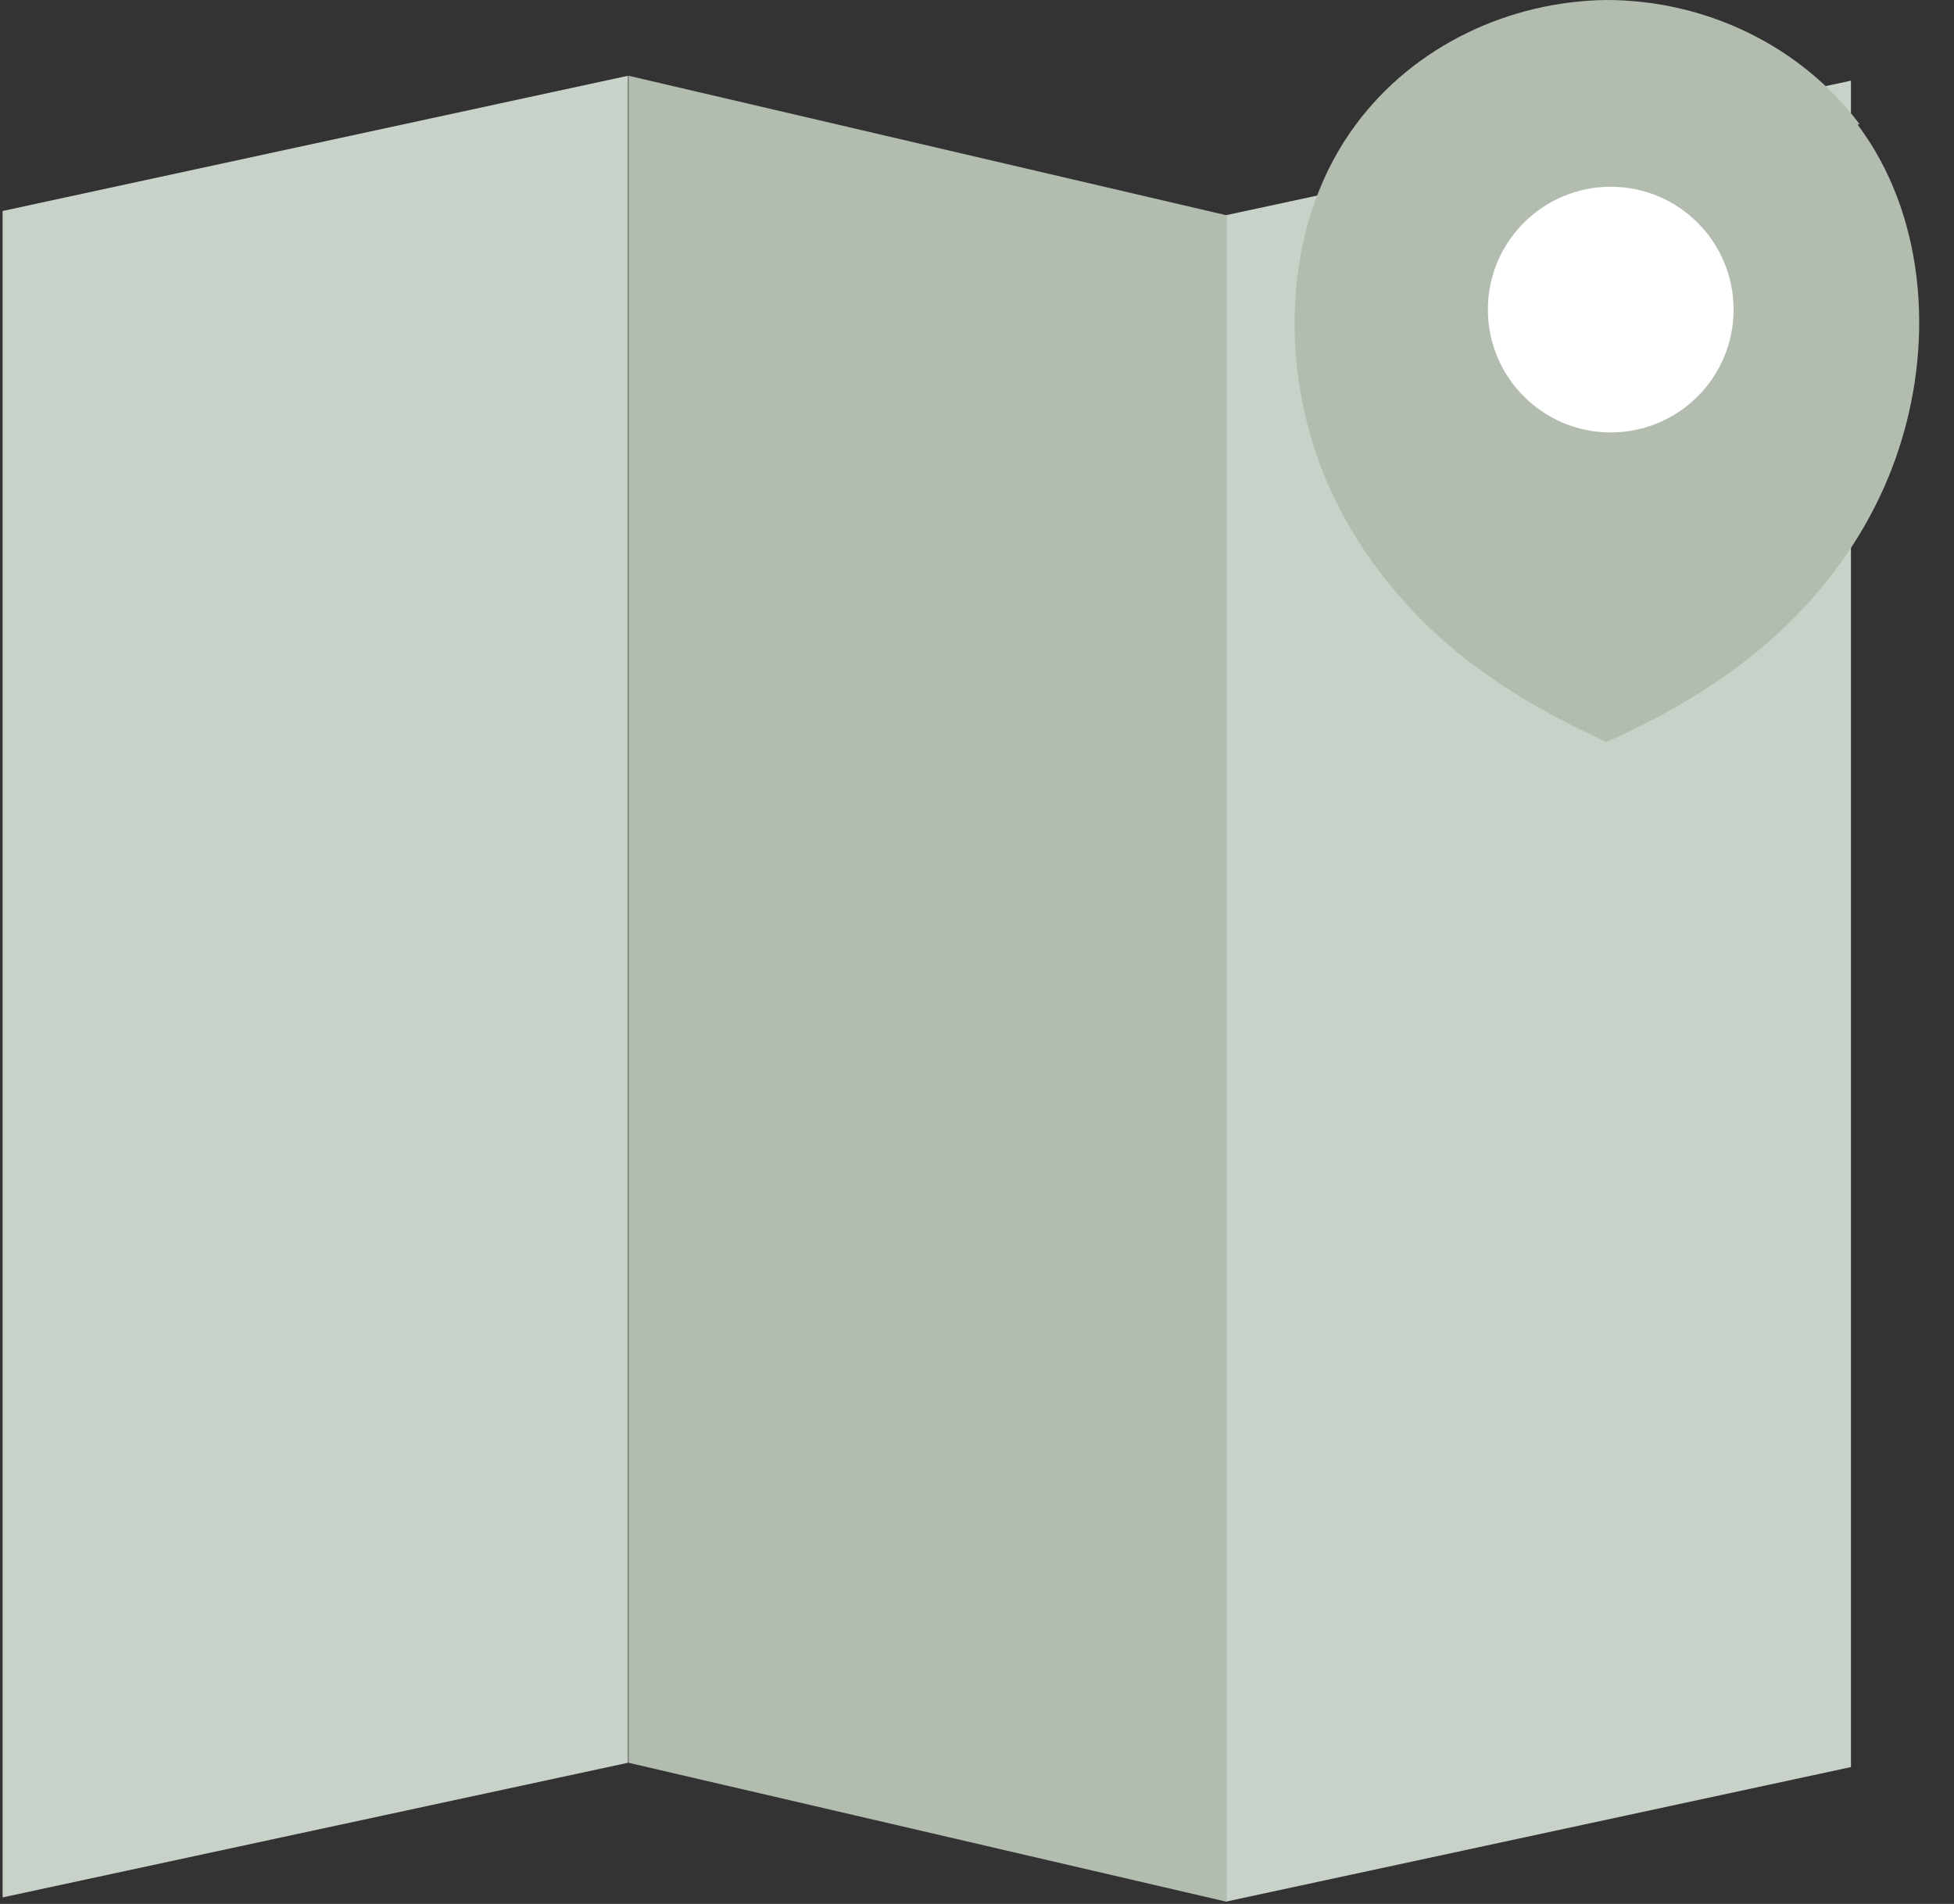 <svg width="39" height="38" viewBox="0 0 39 38" fill="none" xmlns="http://www.w3.org/2000/svg">
<rect x="0" y="0" width="39" height="38" fill="#333333" stroke="none"/>
<path d="M12.534 35.183L0.052 37.87V4.211L12.534 1.512V35.183Z" fill="#C8D2C8"/>
<path d="M36.943 35.269L24.46 37.956V4.297L36.943 1.61V35.269Z" fill="#C8D2C8"/>
<path d="M24.484 37.957L12.546 35.183V1.512L24.484 4.298V37.957Z" fill="#B2BDAF"/>
<path d="M37.114 2.477C35.938 0.904 34.031 0 32.062 0C30.117 0.025 28.223 0.916 27.059 2.489C25.734 4.272 25.56 6.737 26.192 8.817C26.65 10.316 27.554 11.641 28.706 12.693C29.61 13.511 30.675 14.154 31.777 14.675C31.876 14.724 31.963 14.761 32.062 14.811C32.161 14.761 32.26 14.724 32.359 14.675C33.473 14.154 34.526 13.511 35.43 12.693C36.594 11.641 37.486 10.316 37.944 8.817C38.588 6.737 38.414 4.272 37.077 2.489L37.114 2.477Z" fill="#B2BDAF"/>
<path d="M32.149 8.631C33.503 8.631 34.601 7.533 34.601 6.179C34.601 4.825 33.503 3.727 32.149 3.727C30.795 3.727 29.697 4.825 29.697 6.179C29.697 7.533 30.795 8.631 32.149 8.631Z" fill="white"/>
</svg>
